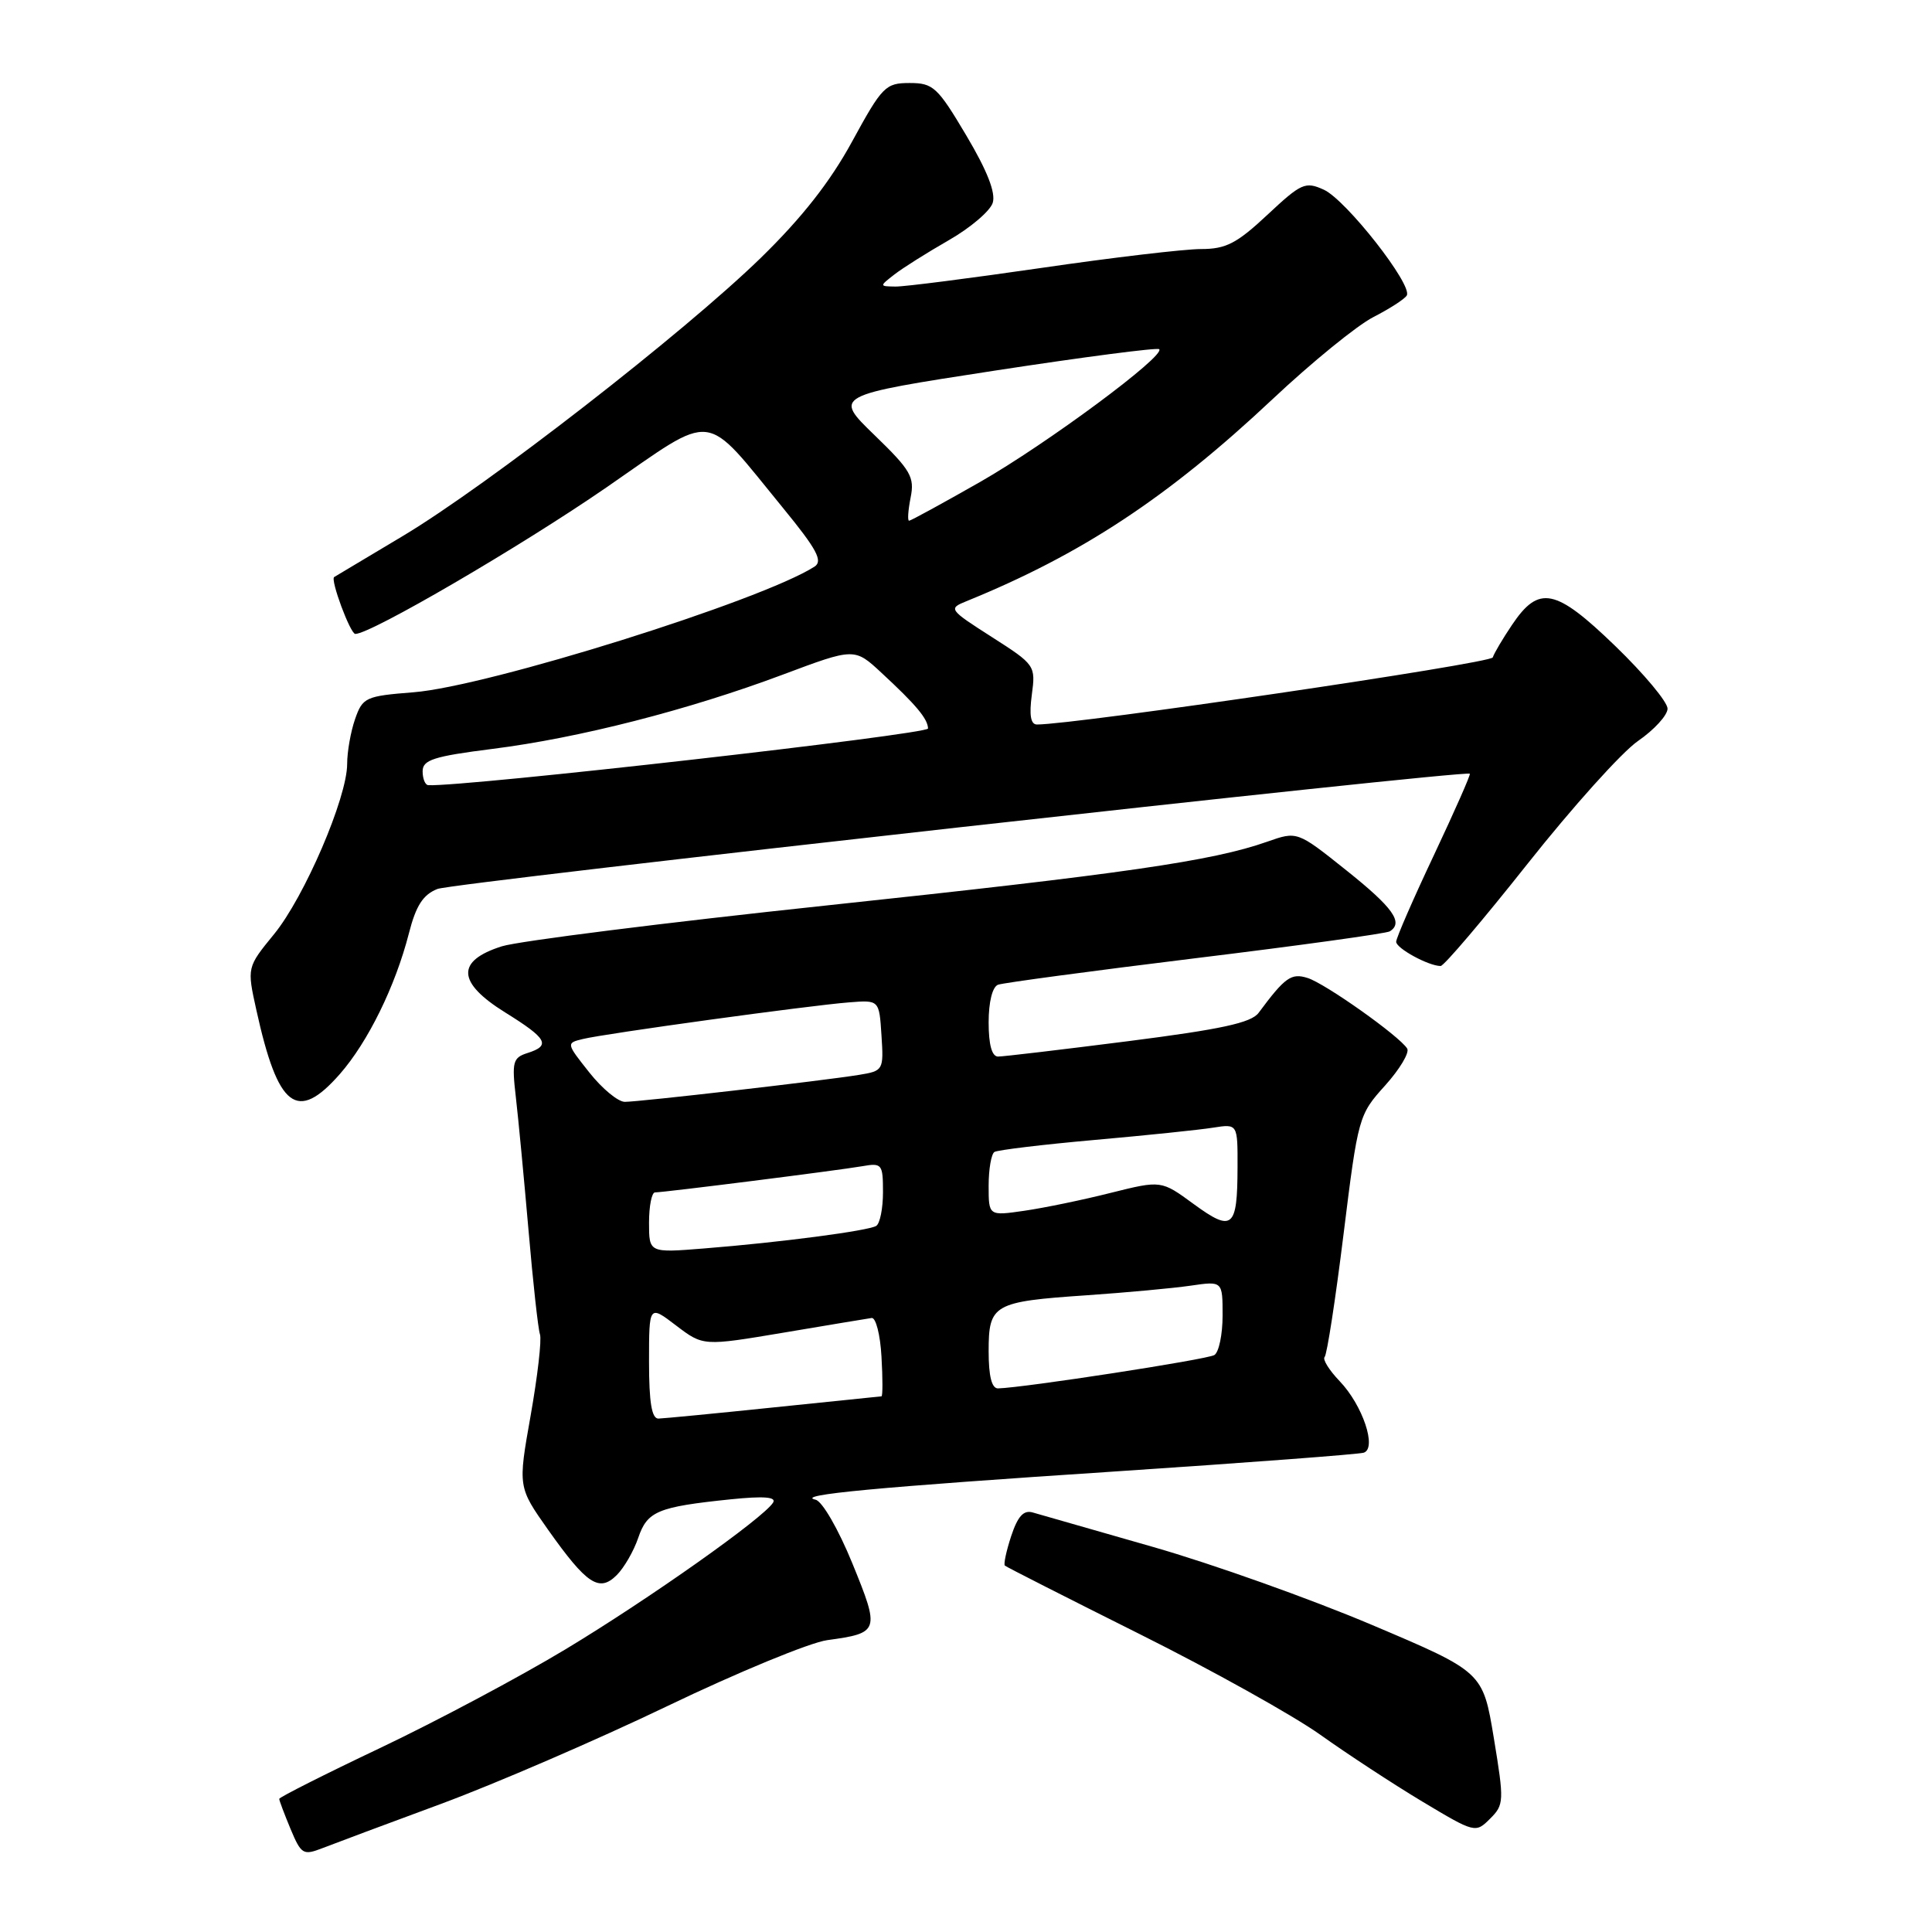 <?xml version="1.0" encoding="UTF-8" standalone="no"?>
<!DOCTYPE svg PUBLIC "-//W3C//DTD SVG 1.1//EN" "http://www.w3.org/Graphics/SVG/1.1/DTD/svg11.dtd" >
<svg xmlns="http://www.w3.org/2000/svg" xmlns:xlink="http://www.w3.org/1999/xlink" version="1.1" viewBox="0 0 256 256">
 <g >
 <path fill="currentColor"
d=" M 58.50 239.00 C 65.65 236.35 79.13 230.53 88.46 226.05 C 97.79 221.57 107.30 217.65 109.60 217.33 C 116.54 216.38 116.61 216.14 112.94 207.15 C 111.09 202.62 108.95 198.92 108.07 198.72 C 105.25 198.08 115.99 197.07 148.00 194.96 C 165.32 193.81 180.04 192.70 180.70 192.49 C 182.48 191.91 180.56 186.19 177.51 183.01 C 176.11 181.55 175.22 180.11 175.52 179.81 C 175.83 179.50 176.96 172.17 178.03 163.51 C 179.95 148.00 180.04 147.70 183.53 143.84 C 185.47 141.68 186.79 139.48 186.46 138.94 C 185.45 137.30 175.62 130.33 173.27 129.59 C 171.10 128.90 170.27 129.49 166.77 134.21 C 165.79 135.53 161.79 136.39 149.50 137.96 C 140.70 139.08 132.94 140.00 132.25 140.00 C 131.43 140.00 131.00 138.43 131.00 135.47 C 131.00 132.76 131.50 130.75 132.25 130.48 C 132.94 130.23 144.71 128.65 158.40 126.97 C 172.10 125.30 183.69 123.69 184.15 123.41 C 186.01 122.26 184.60 120.27 178.38 115.31 C 171.89 110.13 171.89 110.13 167.91 111.53 C 160.66 114.09 148.90 115.79 109.50 119.98 C 88.05 122.26 68.70 124.70 66.50 125.39 C 60.41 127.32 60.55 130.18 66.93 134.15 C 72.53 137.63 73.03 138.54 69.87 139.54 C 67.96 140.15 67.81 140.72 68.35 145.36 C 68.68 148.19 69.43 156.12 70.03 163.00 C 70.62 169.88 71.30 176.09 71.55 176.81 C 71.79 177.53 71.23 182.38 70.31 187.58 C 68.63 197.04 68.63 197.04 72.63 202.71 C 77.76 209.95 79.40 211.03 81.73 208.70 C 82.70 207.73 83.98 205.51 84.57 203.77 C 85.77 200.24 87.14 199.67 96.80 198.67 C 101.20 198.22 102.90 198.35 102.44 199.10 C 101.18 201.14 85.97 211.89 74.95 218.53 C 68.88 222.19 57.85 228.06 50.45 231.58 C 43.05 235.09 37.00 238.15 37.00 238.36 C 37.00 238.58 37.68 240.37 38.50 242.35 C 39.92 245.73 40.17 245.88 42.75 244.88 C 44.26 244.29 51.35 241.64 58.50 239.00 Z  M 197.94 230.30 C 196.49 221.54 196.49 221.54 181.79 215.31 C 173.70 211.88 160.65 207.23 152.79 204.98 C 144.93 202.73 137.75 200.67 136.84 200.41 C 135.63 200.06 134.86 200.91 133.99 203.53 C 133.34 205.51 132.96 207.28 133.15 207.45 C 133.34 207.63 141.38 211.71 151.00 216.52 C 160.62 221.32 171.41 227.34 174.97 229.88 C 178.53 232.42 184.61 236.40 188.47 238.72 C 195.43 242.89 195.52 242.91 197.44 240.99 C 199.30 239.14 199.32 238.68 197.94 230.30 Z  M 45.03 142.32 C 48.76 138.06 52.38 130.69 54.18 123.68 C 55.12 119.99 56.06 118.54 57.97 117.79 C 60.05 116.96 193.93 102.02 194.76 102.52 C 194.90 102.61 192.76 107.45 190.01 113.29 C 187.25 119.13 185.00 124.30 185.00 124.79 C 185.00 125.66 189.30 128.00 190.89 128.00 C 191.33 128.00 196.52 121.89 202.43 114.43 C 208.34 106.97 214.91 99.65 217.05 98.18 C 219.18 96.71 220.94 94.79 220.96 93.91 C 220.98 93.04 217.86 89.30 214.02 85.59 C 206.10 77.94 203.92 77.49 200.35 82.80 C 199.13 84.61 197.98 86.55 197.80 87.11 C 197.53 87.91 142.53 96.00 137.40 96.00 C 136.57 96.00 136.36 94.76 136.72 92.07 C 137.24 88.19 137.17 88.08 131.41 84.40 C 125.73 80.77 125.64 80.64 128.04 79.67 C 143.32 73.46 154.76 65.91 168.60 52.91 C 173.81 48.01 179.83 43.11 181.97 42.02 C 184.11 40.92 186.11 39.64 186.40 39.16 C 187.24 37.80 178.37 26.49 175.42 25.14 C 172.96 24.02 172.43 24.26 167.93 28.47 C 163.88 32.26 162.44 33.00 159.14 33.00 C 156.96 33.00 147.45 34.12 138.00 35.50 C 128.55 36.87 119.84 37.99 118.66 37.97 C 116.51 37.94 116.51 37.93 118.50 36.38 C 119.60 35.52 122.84 33.48 125.70 31.84 C 128.57 30.20 131.19 27.97 131.54 26.88 C 131.96 25.55 130.82 22.63 128.04 17.95 C 124.23 11.53 123.65 11.00 120.53 11.00 C 117.33 11.00 116.90 11.44 112.91 18.75 C 109.99 24.11 106.25 28.86 100.82 34.16 C 90.59 44.12 64.61 64.31 53.35 71.04 C 48.48 73.95 44.40 76.39 44.28 76.46 C 43.74 76.80 46.42 84.00 47.08 84.00 C 49.14 84.00 69.00 72.41 80.32 64.61 C 95.03 54.46 93.04 54.23 103.77 67.33 C 108.24 72.79 109.07 74.34 107.93 75.08 C 100.86 79.61 64.67 90.95 54.80 91.73 C 48.44 92.23 48.05 92.41 47.05 95.28 C 46.47 96.94 46.00 99.62 46.00 101.23 C 46.00 105.70 40.33 118.89 36.30 123.80 C 32.72 128.18 32.72 128.18 33.97 133.84 C 36.84 146.85 39.35 148.78 45.03 142.32 Z  M 86.00 180.45 C 86.00 172.90 86.00 172.90 89.59 175.64 C 93.18 178.37 93.18 178.37 103.84 176.58 C 109.70 175.59 114.95 174.72 115.50 174.64 C 116.05 174.56 116.64 176.86 116.80 179.75 C 116.97 182.64 116.97 185.01 116.80 185.02 C 116.64 185.03 110.20 185.69 102.50 186.49 C 94.80 187.29 87.94 187.95 87.25 187.97 C 86.36 187.99 86.00 185.84 86.00 180.45 Z  M 131.00 179.04 C 131.00 172.83 131.62 172.47 144.00 171.63 C 149.22 171.27 155.41 170.70 157.75 170.36 C 162.00 169.74 162.00 169.74 162.00 174.31 C 162.00 176.82 161.51 179.18 160.91 179.55 C 159.97 180.14 135.68 183.88 132.25 183.97 C 131.41 183.99 131.00 182.36 131.00 179.04 Z  M 86.00 162.01 C 86.00 159.80 86.36 158.00 86.79 158.00 C 87.98 158.00 111.08 155.08 114.25 154.53 C 116.86 154.07 117.00 154.24 117.00 157.97 C 117.00 160.12 116.60 162.13 116.10 162.44 C 115.04 163.09 103.44 164.62 93.25 165.43 C 86.00 166.01 86.00 166.01 86.00 162.01 Z  M 158.18 159.55 C 153.87 156.39 153.87 156.39 147.18 158.06 C 143.51 158.99 138.36 160.05 135.75 160.43 C 131.00 161.12 131.00 161.12 131.00 157.12 C 131.00 154.92 131.35 152.90 131.77 152.64 C 132.20 152.38 138.16 151.66 145.02 151.05 C 151.89 150.44 158.96 149.71 160.75 149.42 C 164.00 148.91 164.00 148.91 163.98 154.70 C 163.96 162.75 163.31 163.30 158.18 159.55 Z  M 78.09 142.11 C 75.01 138.23 75.01 138.21 77.25 137.67 C 80.12 136.96 107.22 133.23 112.50 132.82 C 116.50 132.50 116.50 132.50 116.80 137.19 C 117.10 141.81 117.05 141.90 113.80 142.43 C 109.14 143.19 84.75 146.00 82.79 146.00 C 81.90 146.00 79.78 144.25 78.09 142.11 Z  M 56.00 102.20 C 56.00 100.69 57.45 100.22 65.27 99.23 C 76.71 97.79 91.21 94.08 103.73 89.39 C 113.23 85.83 113.23 85.83 116.82 89.17 C 121.40 93.41 122.93 95.24 122.97 96.53 C 122.99 97.30 61.45 104.29 56.75 104.04 C 56.34 104.02 56.00 103.19 56.00 102.20 Z  M 120.66 65.94 C 121.21 63.21 120.69 62.31 115.86 57.64 C 110.45 52.40 110.45 52.40 131.81 49.11 C 143.55 47.31 153.36 46.03 153.60 46.27 C 154.47 47.13 138.72 58.80 129.89 63.85 C 124.92 66.68 120.68 69.00 120.46 69.00 C 120.23 69.00 120.33 67.62 120.66 65.94 Z "/>
</g>
</svg>